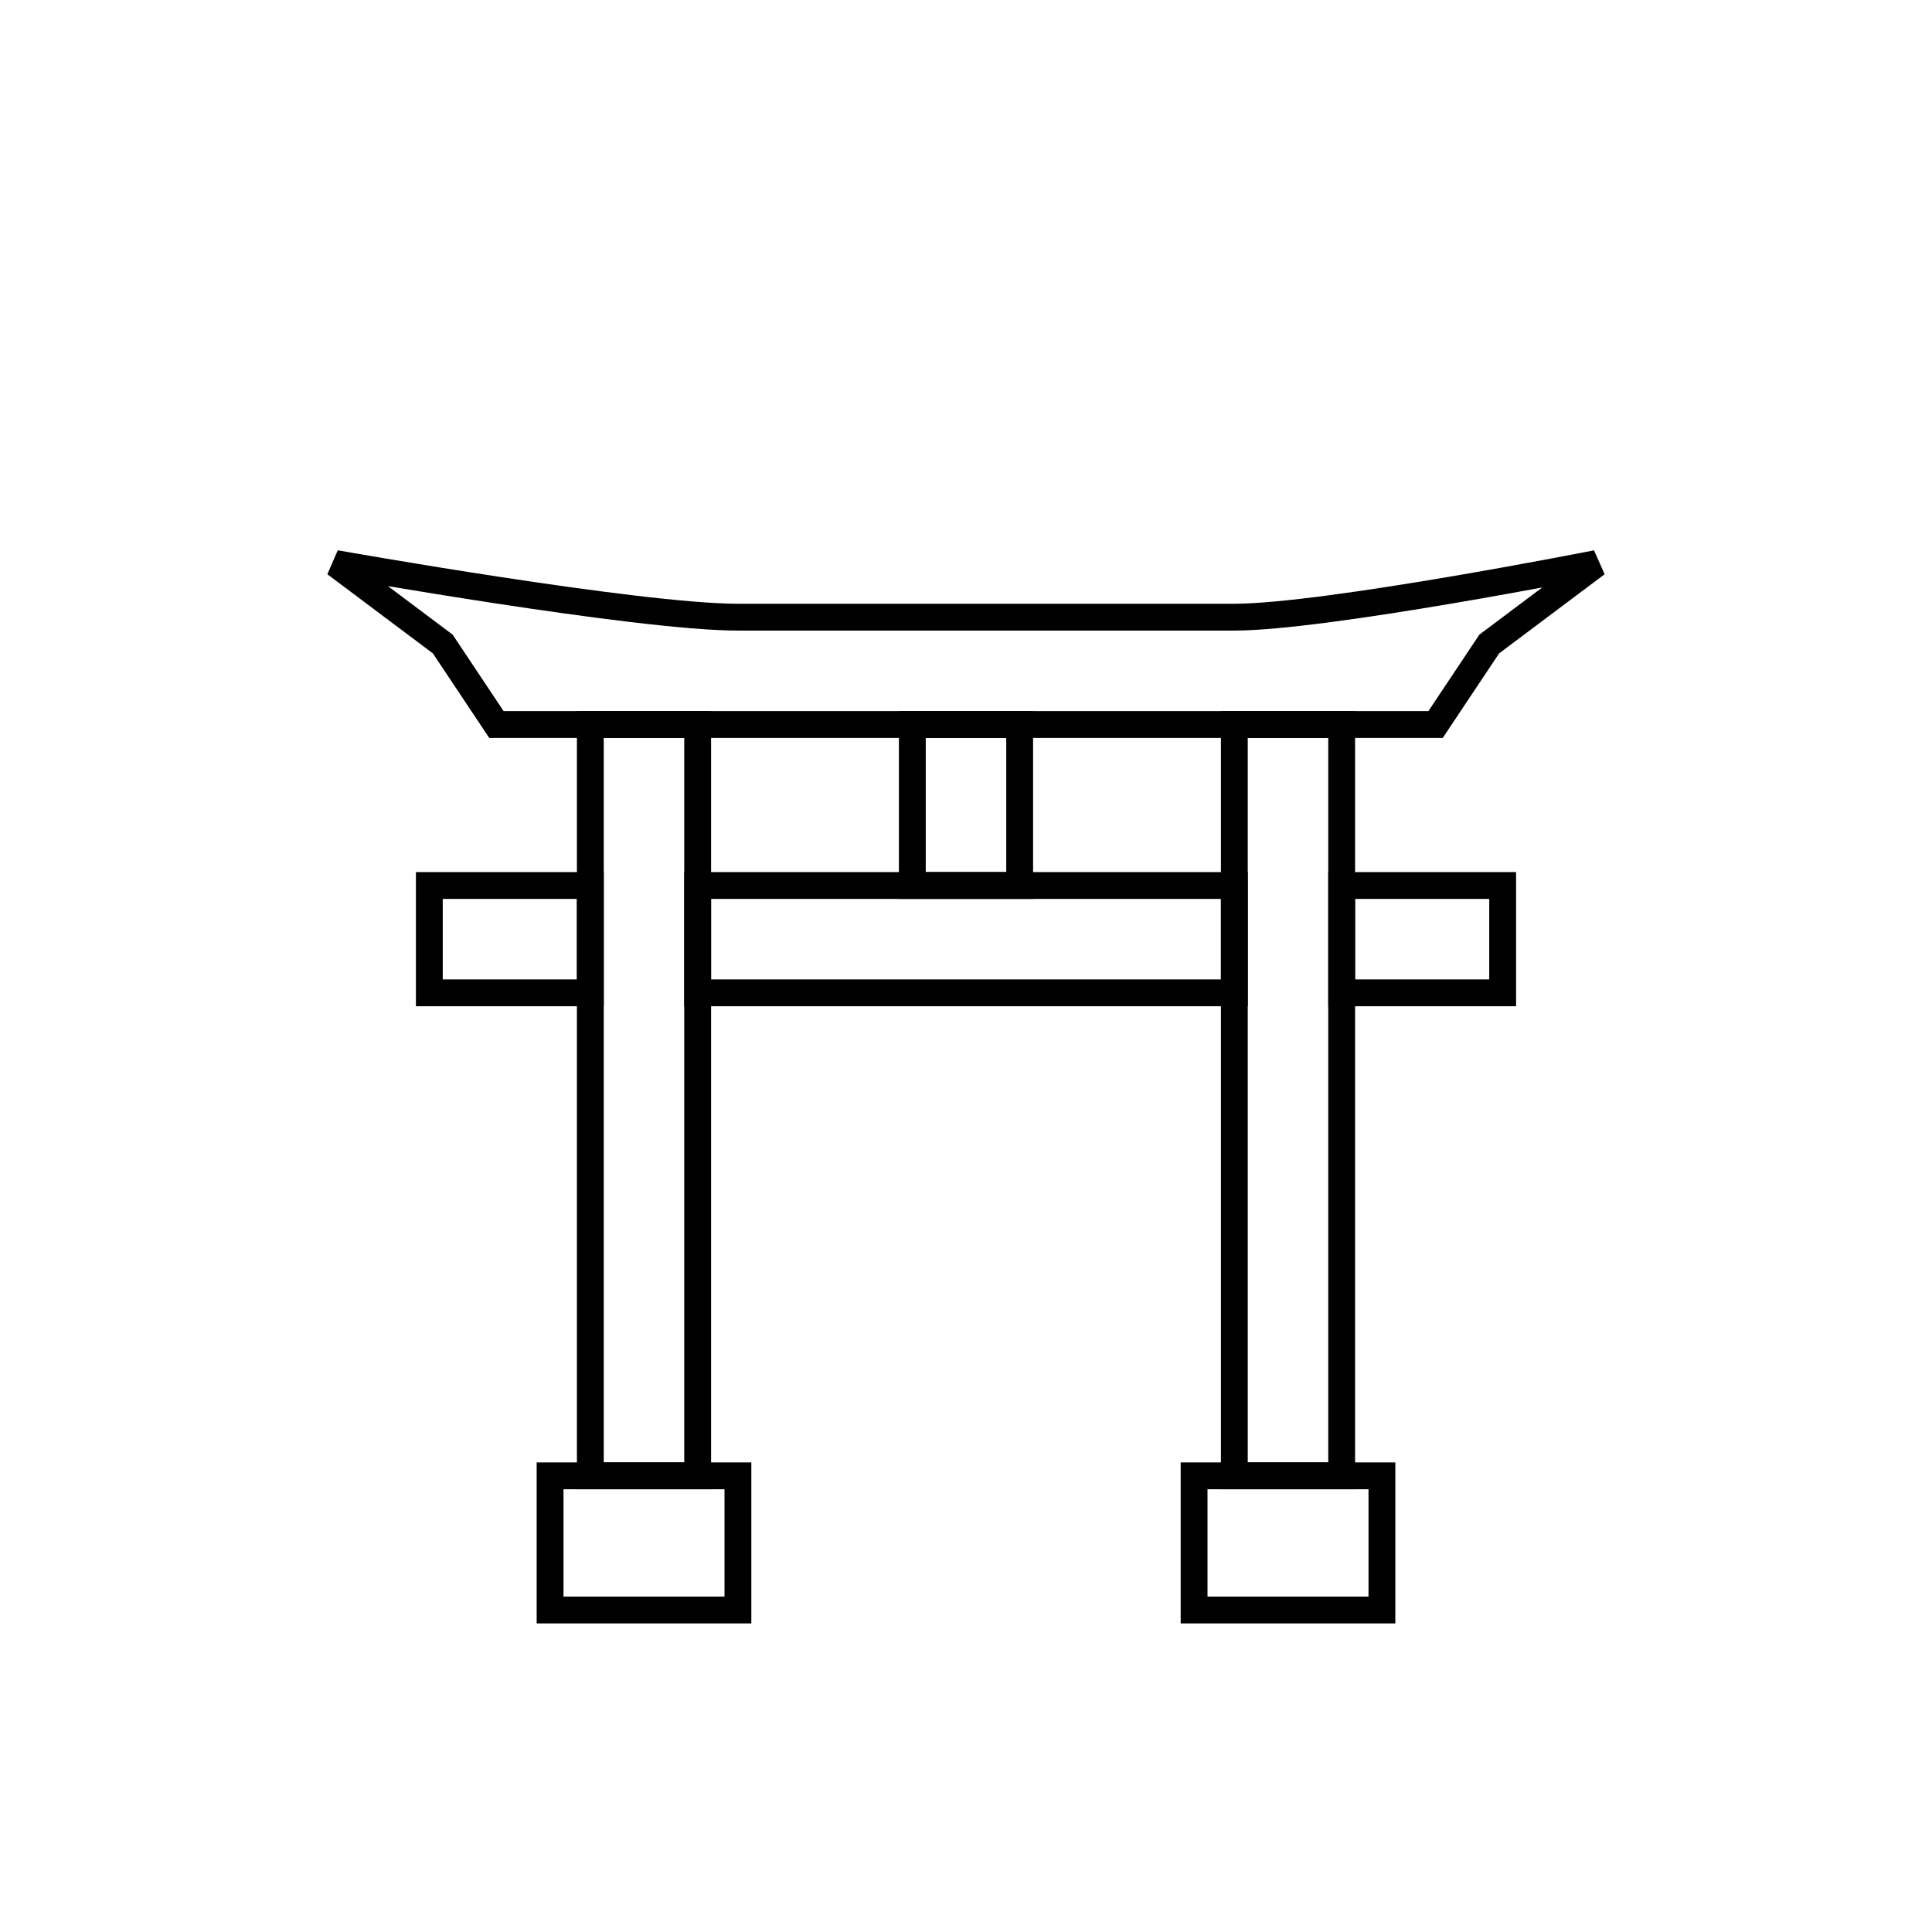 <svg id="emoji" viewBox="0 0 72 72" version="1.1" xmlns="http://www.w3.org/2000/svg" width="64" height="64">
  <g id="line">
    <rect x="16" y="33" width="6" height="4" fill="none" stroke="#000000" strokeLinecap="round" strokeLinejoin="round" strokeMiterlimit="10" strokeWidth="2"/>
    <rect x="26" y="33" width="20" height="4" fill="none" stroke="#000000" strokeLinecap="round" strokeLinejoin="round" strokeMiterlimit="10" strokeWidth="2"/>
    <rect x="50" y="33" width="6" height="4" fill="none" stroke="#000000" strokeLinecap="round" strokeLinejoin="round" strokeMiterlimit="10" strokeWidth="2"/>
    <rect x="22" y="27" width="4" height="28" fill="none" stroke="#000000" strokeLinecap="round" strokeLinejoin="round" strokeMiterlimit="10" strokeWidth="2"/>
    <rect x="46" y="27" width="4" height="28" fill="none" stroke="#000000" strokeLinecap="round" strokeLinejoin="round" strokeMiterlimit="10" strokeWidth="2"/>
    <rect x="20.5" y="55" width="7" height="5" fill="none" stroke="#000000" strokeLinecap="round" strokeLinejoin="round" strokeMiterlimit="10" strokeWidth="2"/>
    <rect x="44.5" y="55" width="7" height="5" fill="none" stroke="#000000" strokeLinecap="round" strokeLinejoin="round" strokeMiterlimit="10" strokeWidth="2"/>
    <rect x="34" y="27" width="4" height="6" fill="none" stroke="#000000" strokeLinecap="round" strokeLinejoin="round" strokeMiterlimit="10" strokeWidth="2"/>
    <path fill="none" stroke="#000000" strokeLinecap="round" strokeLinejoin="round" strokeMiterlimit="10" strokeWidth="2" d="M59.5,21l-4,3l-2,3h-35l-2-3l-4-3c0,0,11.25,2,15,2H46C49.38,23,59.5,21,59.5,21z"/>
  </g>
</svg>
